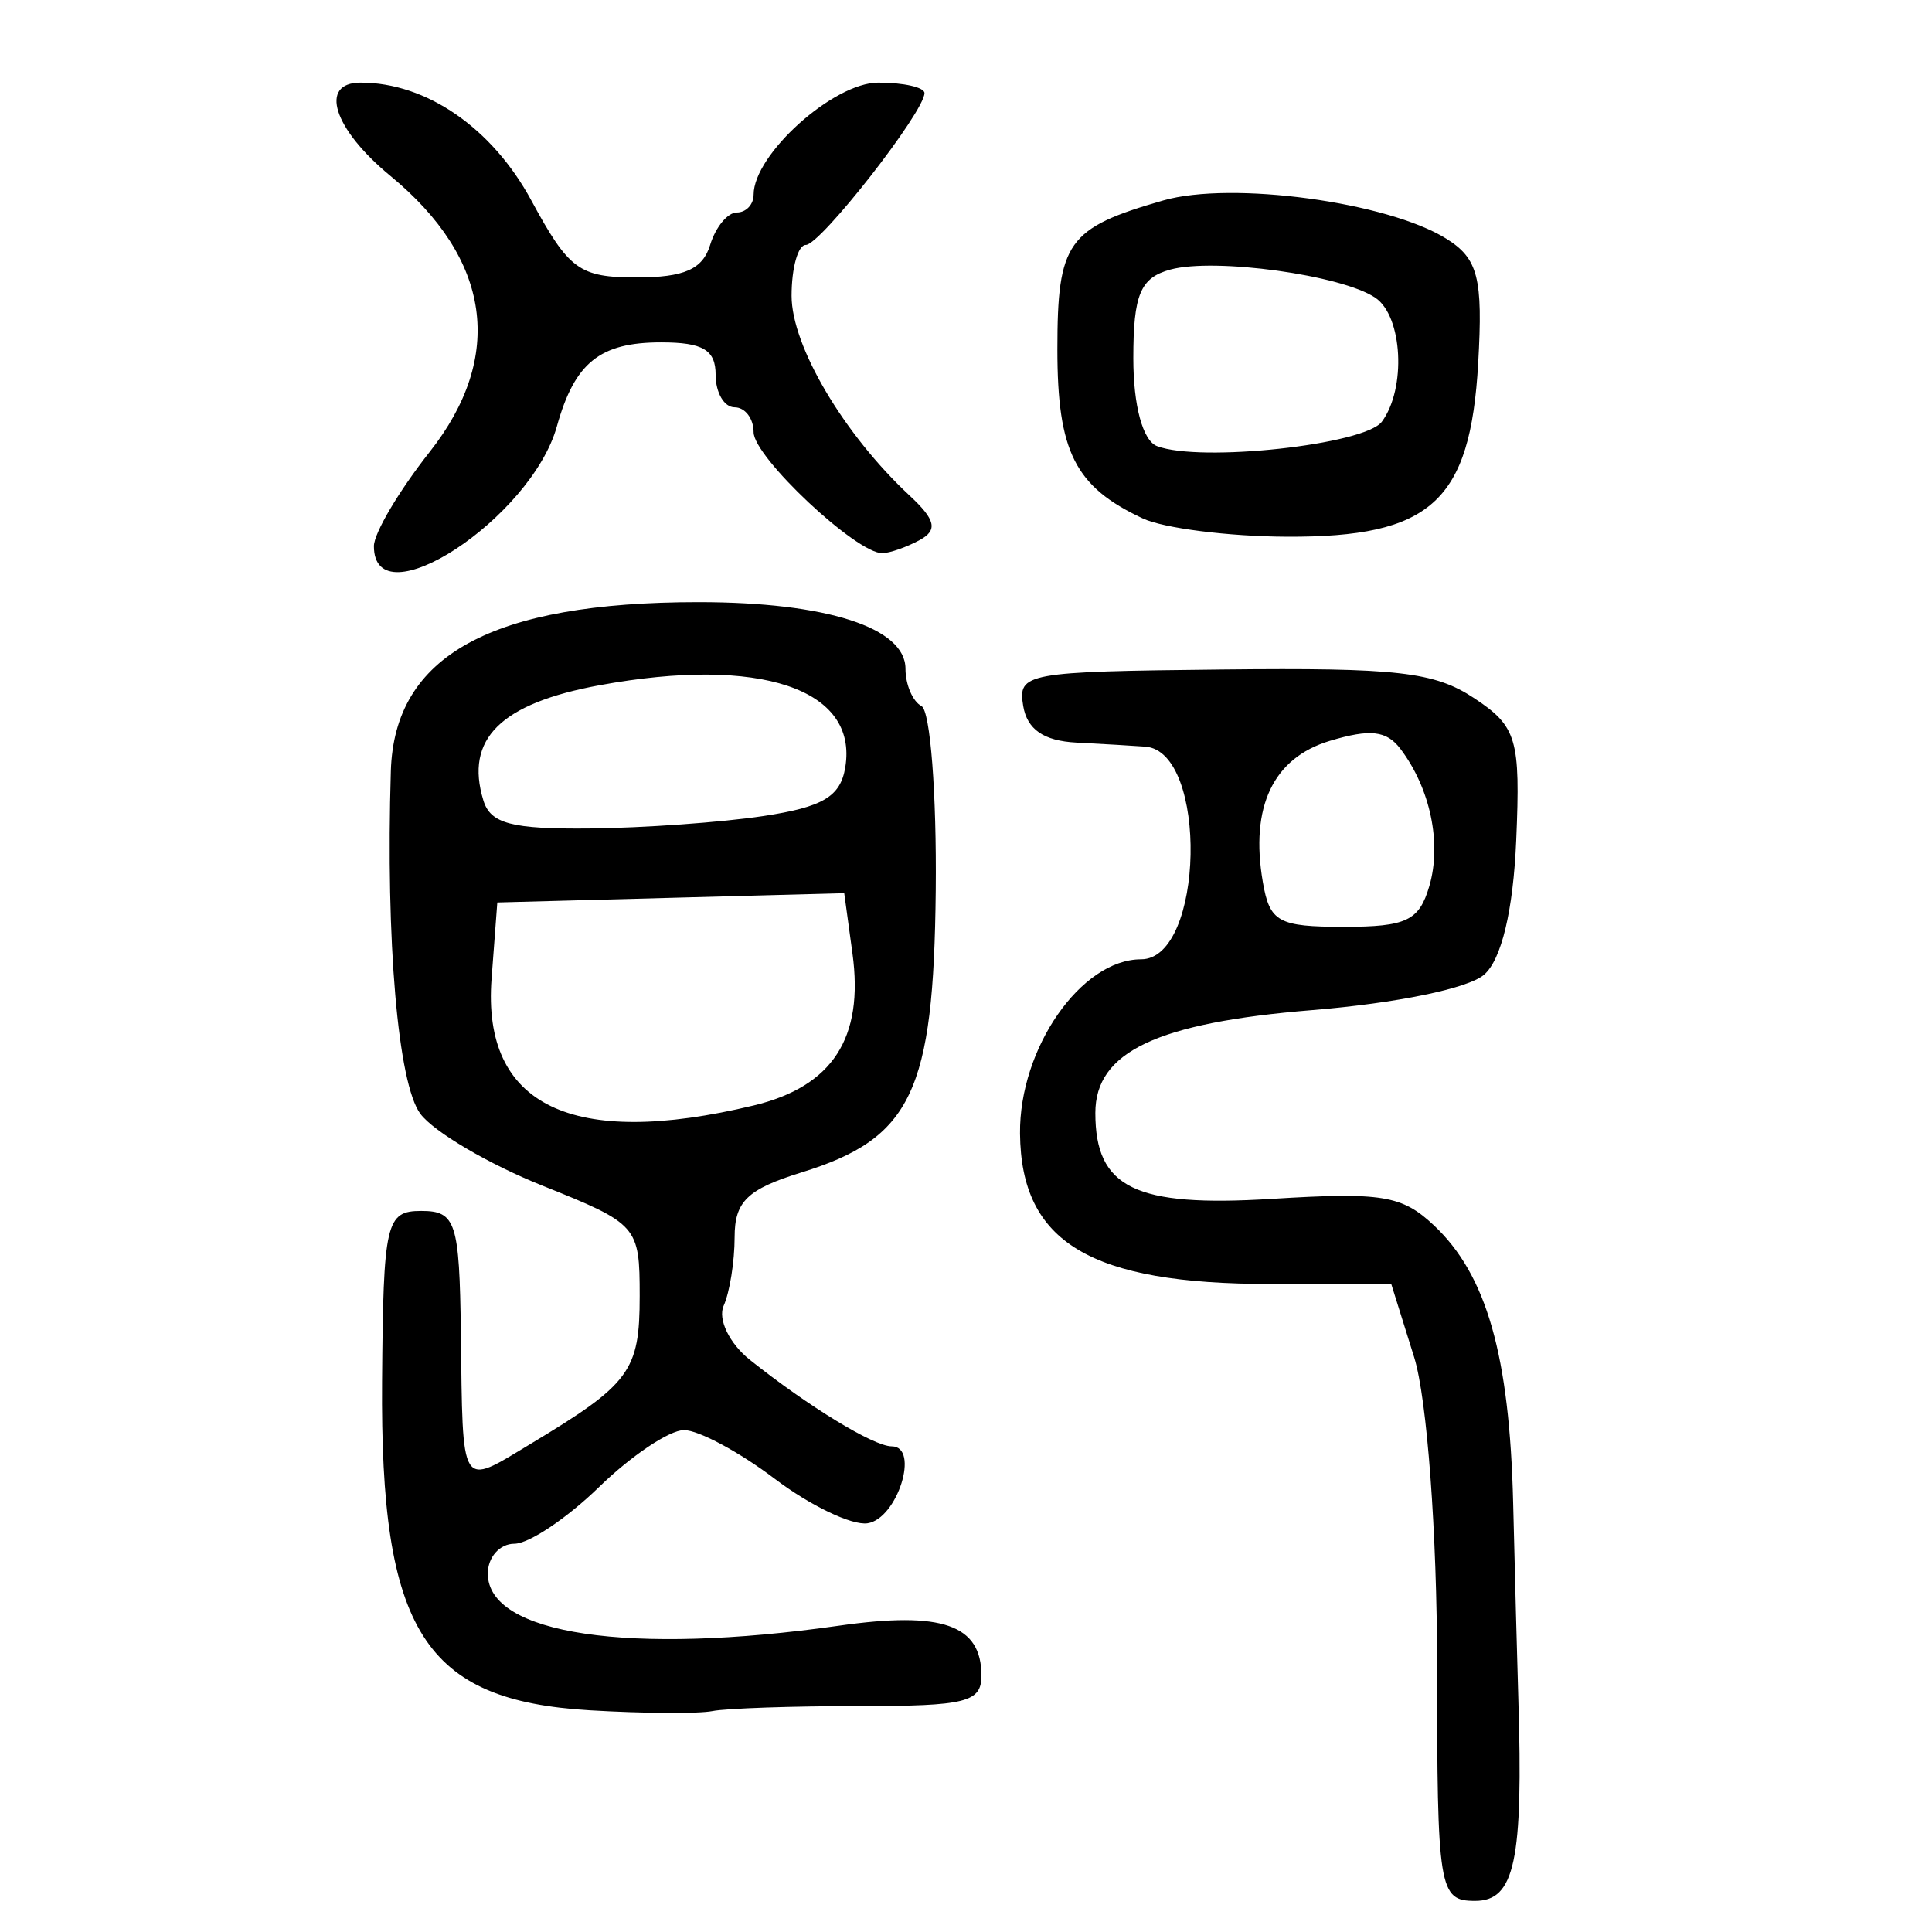 <?xml version="1.0" encoding="UTF-8" standalone="no"?>
<!-- Created with Inkscape (http://www.inkscape.org/) -->

<svg
   xmlns:dc="http://purl.org/dc/elements/1.1/"
   xmlns:cc="http://creativecommons.org/ns#"
   xmlns:rdf="http://www.w3.org/1999/02/22-rdf-syntax-ns#"
   xmlns:svg="http://www.w3.org/2000/svg"
   xmlns="http://www.w3.org/2000/svg"
   xmlns:sodipodi="http://sodipodi.sourceforge.net/DTD/sodipodi-0.dtd"
   xmlns:inkscape="http://www.inkscape.org/namespaces/inkscape"
   version="1.0"
   width="300"
   height="300"
   id="svg2"
   inkscape:version="0.48.3.1 r9886"
   sodipodi:docname="dessin.svg">
  <sodipodi:namedview
     pagecolor="#ffffff"
     bordercolor="#666666"
     borderopacity="1"
     objecttolerance="10"
     gridtolerance="10"
     guidetolerance="10"
     inkscape:pageopacity="0"
     inkscape:pageshadow="2"
     inkscape:window-width="1215"
     inkscape:window-height="1000"
     id="namedview2988"
     showgrid="false"
     inkscape:zoom="1.5733333"
     inkscape:cx="84.012296"
     inkscape:cy="168.26148"
     inkscape:window-x="65"
     inkscape:window-y="24"
     inkscape:window-maximized="1"
     inkscape:current-layer="svg2" />
  <defs
     id="defs5" />
  <path
     style="fill:#000000"
     d="m 223.151,258.653 c 0,-20.562 -1.555,-41.489 -3.559,-47.897 l -3.559,-11.38 -18.745,0 c -28.017,0 -38.733,-6.433 -38.9,-23.352 -0.131,-13.225 9.484,-27.065 18.802,-27.065 9.807,0 10.453,-32.292 0.66,-33.02 -1.838,-0.137 -6.658,-0.42 -10.711,-0.63 -5.068,-0.263 -7.647,-2.042 -8.258,-5.697 -0.853,-5.108 0.356,-5.328 30.955,-5.653 27.19,-0.289 32.901,0.363 39.091,4.463 6.604,4.374 7.184,6.334 6.512,22.039 -0.467,10.938 -2.295,18.575 -5,20.897 -2.489,2.136 -13.594,4.421 -26.682,5.49 -24.142,1.972 -33.671,6.491 -33.671,15.969 0,11.647 6.159,14.652 27.358,13.345 17.174,-1.058 20.248,-0.557 25.218,4.114 8.177,7.686 11.746,20.197 12.302,43.133 0.269,11.092 0.629,24.705 0.8,30.251 0.78,25.306 -0.543,31.511 -6.716,31.511 -5.625,0 -5.896,-1.681 -5.896,-36.517 z m -1.211,-121.039 c 1.957,-6.668 0.16,-15.215 -4.486,-21.336 -2.155,-2.839 -4.681,-3.124 -10.955,-1.238 -8.807,2.649 -12.412,10.237 -10.408,21.911 1.069,6.229 2.4,6.965 12.597,6.965 9.703,0 11.677,-0.939 13.251,-6.302 z M 91.607,265.574 c -25.754,-1.528 -32.579,-12.326 -32.279,-51.072 0.192,-24.73 0.593,-26.469 6.101,-26.469 5.351,0 5.918,1.749 6.134,18.907 0.312,24.72 -0.204,23.897 10.817,17.271 15.478,-9.306 16.951,-11.302 16.951,-22.962 0,-10.881 -0.289,-11.209 -15.119,-17.148 -8.315,-3.33 -16.835,-8.345 -18.932,-11.145 -3.478,-4.642 -5.395,-26.875 -4.59,-53.231 0.549,-17.952 15.624,-26.225 47.786,-26.225 19.849,0 32.127,3.952 32.127,10.339 0,2.469 1.119,5.08 2.488,5.803 1.368,0.723 2.363,13.602 2.211,28.62 -0.317,31.281 -3.755,38.506 -20.838,43.788 -8.42,2.604 -10.393,4.514 -10.393,10.064 0,3.768 -0.766,8.557 -1.702,10.643 -0.936,2.086 0.896,5.866 4.072,8.399 9.068,7.234 19.226,13.43 22.019,13.43 4.424,0 0.887,11.26 -3.753,11.947 -2.432,0.36 -8.913,-2.748 -14.403,-6.907 -5.489,-4.159 -11.831,-7.561 -14.093,-7.561 -2.262,0 -8.189,3.97 -13.172,8.823 -4.983,4.853 -10.912,8.823 -13.176,8.823 -2.264,0 -4.117,2.087 -4.117,4.637 0,9.453 22.03,12.72 54.539,8.087 16.024,-2.283 22.11,-0.15 22.11,7.751 0,4.139 -2.377,4.733 -18.921,4.733 -10.407,0 -20.688,0.349 -22.847,0.775 -2.159,0.426 -10.719,0.372 -19.022,-0.12 z m 25.414,-93.916 c 12.252,-2.946 17.142,-10.464 15.35,-23.594 l -1.279,-9.371 -26.935,0.721 -26.935,0.721 -0.892,11.841 c -1.486,19.717 12.471,26.467 40.691,19.681 z m 1.474,-44.936 c 9.279,-1.4 11.998,-3.01 12.756,-7.556 2.036,-12.208 -13.254,-17.33 -38.118,-12.771 -15.406,2.825 -20.991,8.354 -18.075,17.891 1.105,3.615 4.371,4.477 16.511,4.36 8.323,-0.08 20.44,-0.946 26.926,-1.925 z M 58.06,84.802 c 0,-2.01 3.893,-8.587 8.65,-14.615 11.724,-14.855 9.573,-29.977 -6.101,-42.884 -8.85,-7.288 -11.14,-14.473 -4.611,-14.473 10.215,0 20.403,7.028 26.496,18.276 5.849,10.798 7.456,11.974 16.36,11.974 7.395,0 10.262,-1.266 11.416,-5.042 0.848,-2.773 2.714,-5.042 4.146,-5.042 1.432,0 2.604,-1.243 2.604,-2.762 0,-6.258 12.401,-17.405 19.363,-17.405 3.943,0 7.169,0.732 7.169,1.626 0,2.908 -16.15,23.573 -18.425,23.578 -1.216,0.003 -2.211,3.557 -2.211,7.9 0,7.795 8.105,21.509 18.336,31.027 4.032,3.751 4.397,5.358 1.568,6.894 -2.029,1.102 -4.639,2.02 -5.799,2.042 -4.02,0.074 -20.001,-14.935 -20.001,-18.783 0,-2.126 -1.327,-3.866 -2.948,-3.866 -1.621,0 -2.948,-2.269 -2.948,-5.042 0,-3.874 -1.965,-5.042 -8.483,-5.042 -9.502,0 -13.409,3.151 -16.168,13.04 C 82.483,80.511 58.06,96.496 58.06,84.802 z M 177.456,80.504 C 166.924,75.578 164.19,70.168 164.19,54.252 c 0,-16.68 1.544,-18.851 16.456,-23.131 10.584,-3.038 34.821,0.243 43.946,5.948 4.929,3.082 5.696,6.082 4.941,19.325 -1.228,21.52 -7.33,27.049 -29.742,26.944 -9.041,-0.042 -19.091,-1.318 -22.334,-2.834 z m 37.12,-15.021 c 3.816,-5.152 3.229,-16.37 -1.006,-19.244 -5.199,-3.528 -24.948,-6.249 -31.821,-4.384 -4.68,1.27 -5.767,3.87 -5.767,13.79 0,7.349 1.47,12.786 3.685,13.631 6.708,2.561 32.259,-0.216 34.909,-3.794 z"
     id="path3014"
     inkscape:connector-curvature="0" />
</svg>

